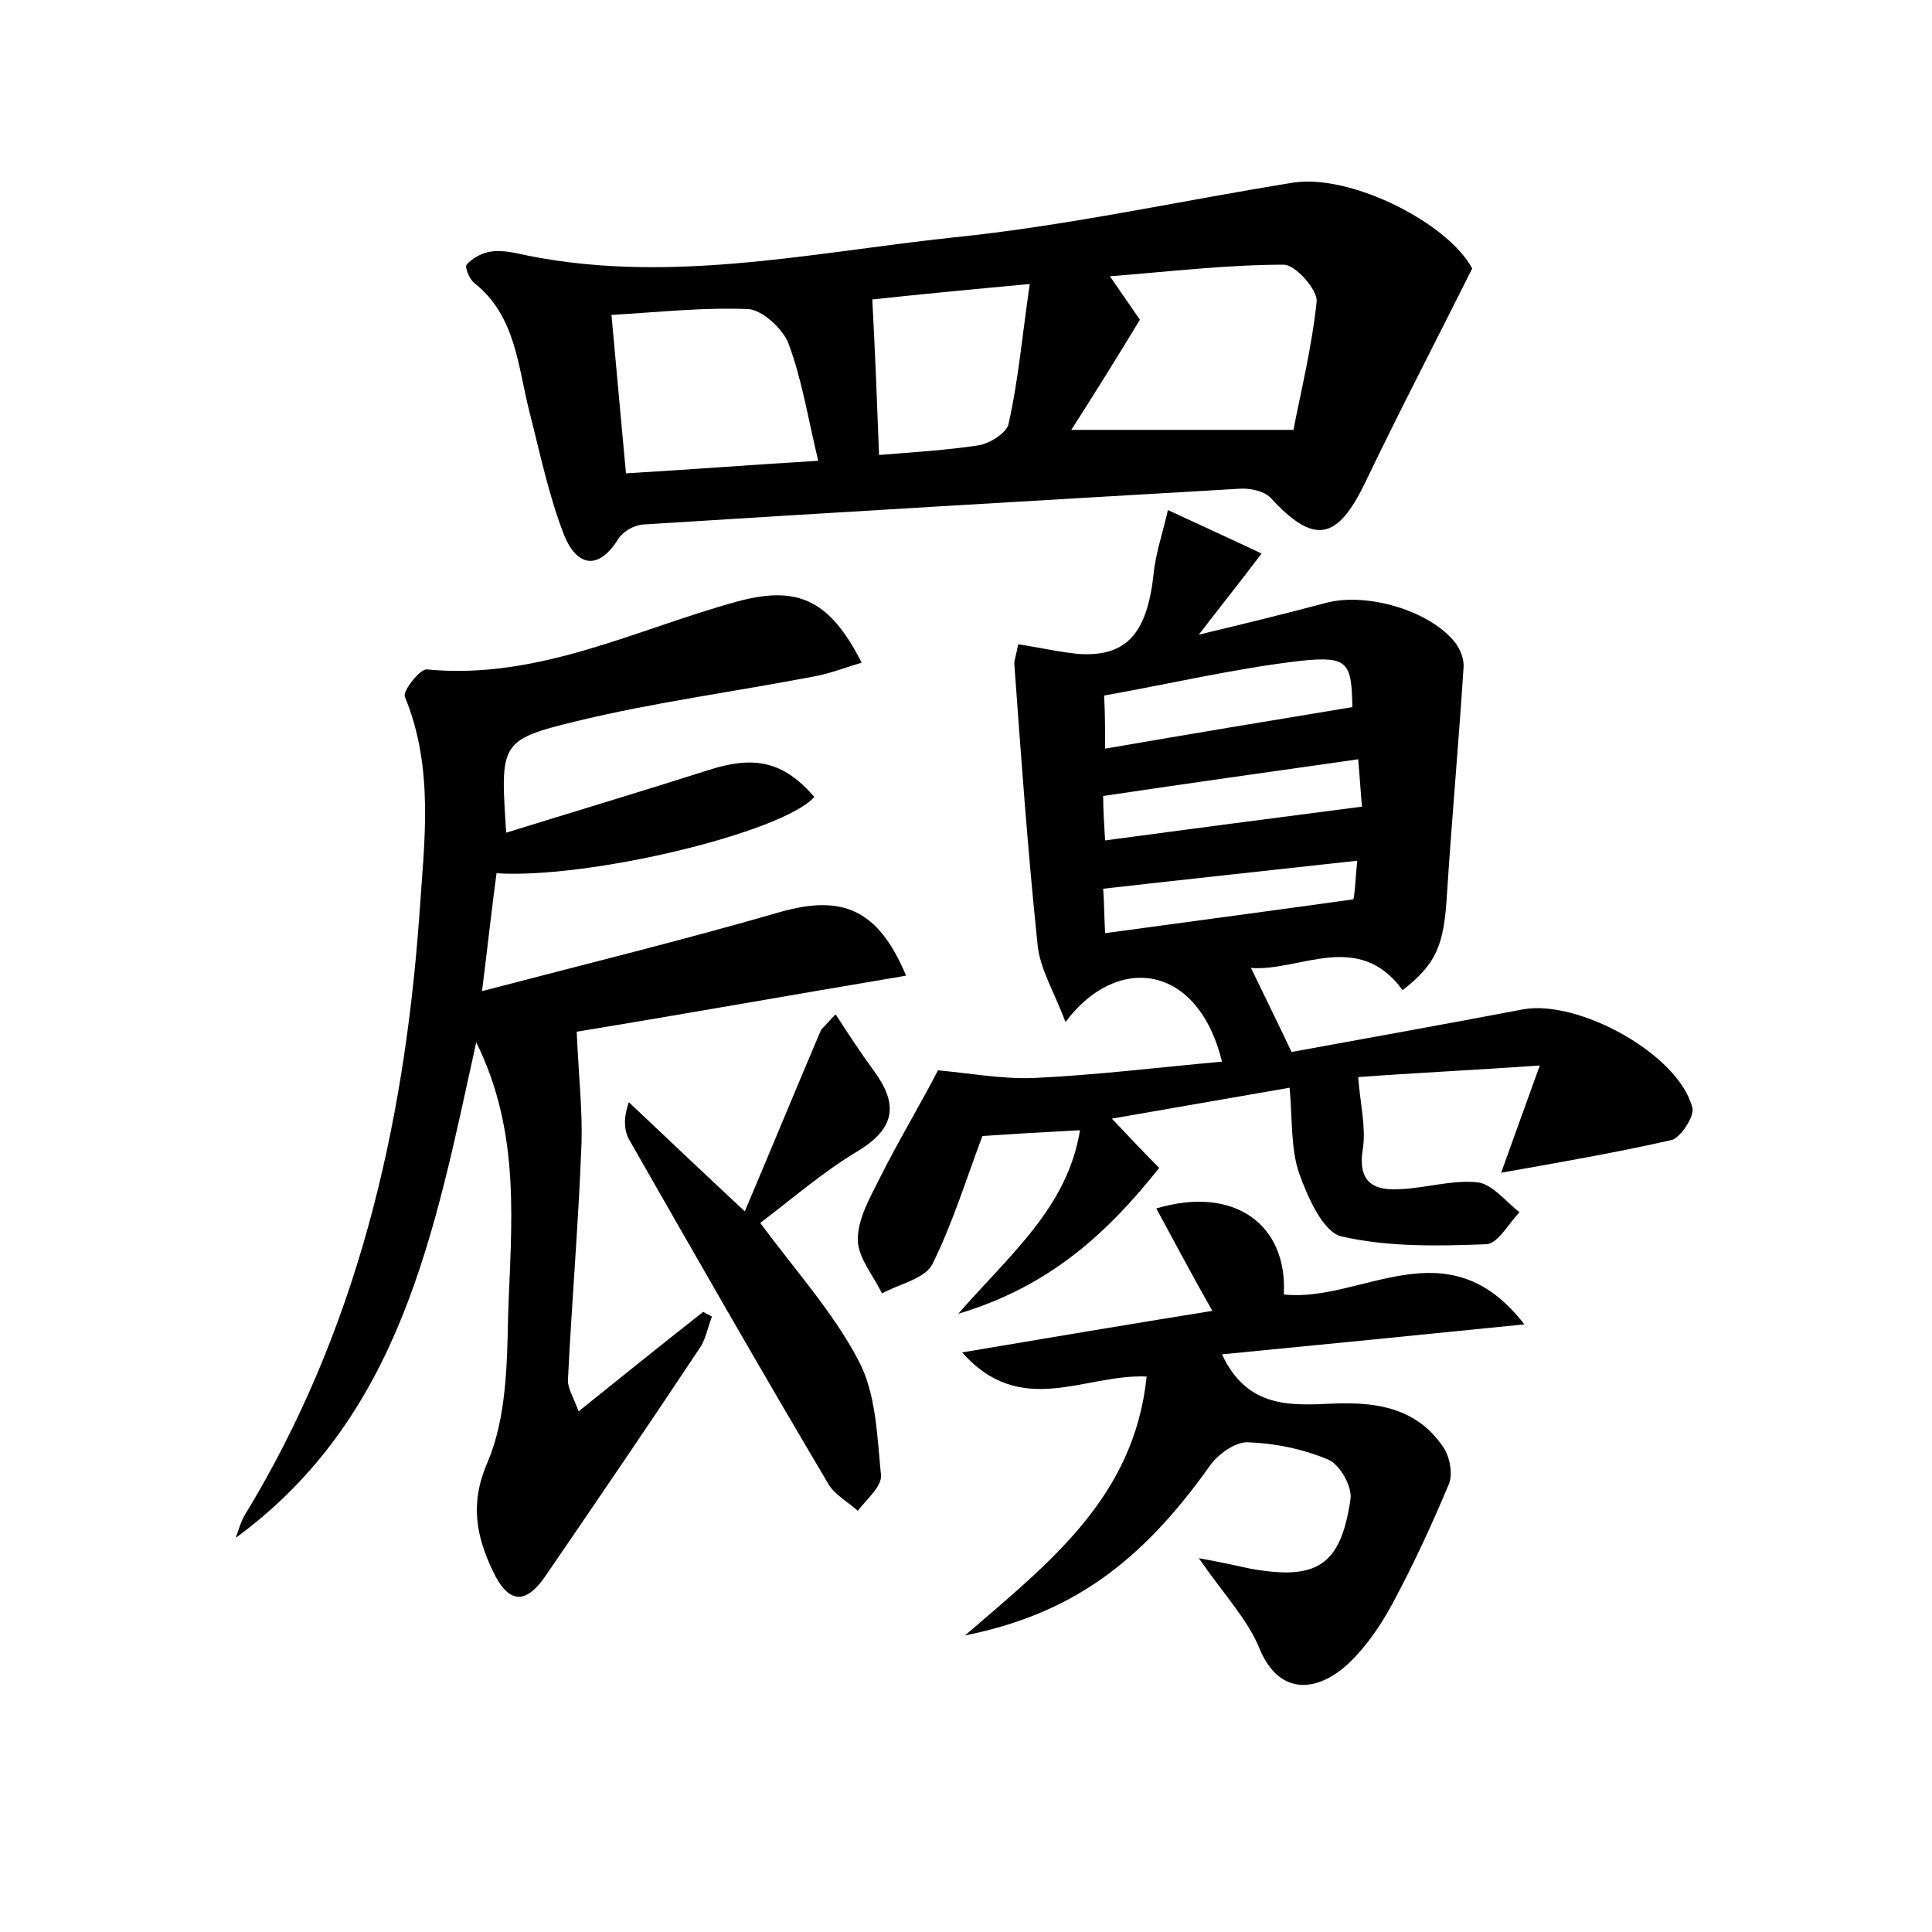 <?xml version="1.0" encoding="utf-8"?>
<!-- Generator: Adobe Illustrator 22.0.0, SVG Export Plug-In . SVG Version: 6.00 Build 0)  -->
<svg version="1.1" id="图层_1" xmlns="http://www.w3.org/2000/svg" xmlns:xlink="http://www.w3.org/1999/xlink" x="0px" y="0px"
	 viewBox="0 0 200 200" style="enable-background:new 0 0 200 200;" xml:space="preserve">
<style type="text/css">
	.st0{fill:#FFFFFF;}
</style>
<g>
	
	<path d="M130.6,57.3c-2.5,3.3-4.2,5.4-6.5,8.4c5-1.2,9.1-2.2,13.2-3.3c4.2-1.1,10.8,0.8,13.4,4.2c0.5,0.7,0.9,1.7,0.8,2.6
		c-0.5,7.7-1.2,15.5-1.7,23.2c-0.3,5.3-1,7.3-4.6,10.1c-4.6-6.3-10.7-1.9-15.7-2.3c1.2,2.5,2.5,5.1,4.2,8.7
		c7.1-1.3,15.5-2.8,23.9-4.4c5.7-1.1,16.2,4.6,17.6,10.2c0.2,0.9-1.2,3-2.1,3.3c-5.7,1.3-11.5,2.3-17.7,3.4c1.3-3.6,2.4-6.7,4-11.1
		c-7.2,0.5-13.5,0.8-18.8,1.2c0.2,2.7,0.8,5.1,0.5,7.3c-0.6,3.4,0.9,4.5,3.8,4.3c2.7-0.1,5.5-1,8.1-0.7c1.5,0.2,2.9,2,4.3,3.1
		c-1.1,1.1-2.2,3.2-3.4,3.3c-5,0.2-10.2,0.3-15-0.8c-1.9-0.4-3.5-4-4.4-6.5c-0.9-2.6-0.7-5.6-1-8.9c-6.3,1.1-12.1,2.1-18.4,3.2
		c1.8,1.9,3.3,3.5,4.9,5.1c-5.4,6.8-11.4,12.3-20.8,15.1c5.4-6.2,11.3-11,12.6-19c-3.9,0.2-7.2,0.4-10.1,0.6
		c-1.7,4.5-3.1,9.1-5.2,13.3c-0.8,1.5-3.4,2-5.2,3c-0.9-1.9-2.5-3.7-2.5-5.6c0-2.1,1.2-4.2,2.2-6.2c2-4,4.3-7.8,6.1-11.3
		c3.3,0.3,6.5,0.9,9.8,0.8c6.5-0.3,13-1.1,19.6-1.7c-2.5-10.2-10.9-11.2-16.2-4.1c-1.2-3.2-2.7-5.6-2.9-8.1c-1-9.6-1.7-19.3-2.4-29
		c0-0.4,0.2-0.9,0.4-2c2.1,0.3,4.2,0.8,6.3,1c4.9,0.3,7-2.1,7.7-8.1c0.2-2.3,1-4.5,1.5-6.8C123.9,54.2,127,55.6,130.6,57.3z
		 M114.4,77.5c8.7-1.5,17.1-2.9,25.6-4.3c-0.1-4.6-0.4-5.3-5.3-4.8c-6.9,0.8-13.6,2.4-20.4,3.6C114.4,74,114.4,75.5,114.4,77.5z
		 M114.4,87c8.9-1.2,17.4-2.3,26.6-3.5c-0.1-0.8-0.2-2.6-0.4-4.9c-9.1,1.3-17.7,2.5-26.4,3.8C114.2,83.9,114.3,85.3,114.4,87z
		 M140.5,89.1c-9,1-17.5,1.9-26.3,2.9c0.1,1.3,0.1,2.7,0.2,4.6c8.8-1.2,17.1-2.3,25.7-3.5C140.3,92.2,140.3,91,140.5,89.1z"/>
	<path d="M59.9,146.1c4.6-3.7,8.7-7,12.9-10.3c0.3,0.2,0.6,0.3,0.9,0.5c-0.4,1-0.6,2.1-1.1,3c-5.3,8-10.7,15.9-16.1,23.8
		c-2.1,3.1-3.9,2.9-5.5-0.5c-1.7-3.6-2.4-7-0.5-11.3c1.9-4.5,2-10,2.1-15.1c0.3-9.3,1.4-18.8-3.3-28.3c-4.3,19.5-7.7,38.7-24.9,51.3
		c0.3-0.8,0.5-1.6,0.9-2.3c11.6-19,16.5-40,18.1-62c0.5-7.6,1.6-15.3-1.5-22.8c-0.2-0.6,1.6-2.9,2.3-2.8c11.5,1.1,21.5-4.1,32-7
		c6.2-1.7,9.6-0.4,13,6.3c-1.7,0.5-3.2,1.1-4.8,1.4c-8.3,1.6-16.7,2.7-24.9,4.7c-7.8,1.9-7.7,2.3-7.1,11.5c7.1-2.2,14.1-4.3,21-6.5
		c4.7-1.5,7.7-0.9,10.9,2.8C81,86.2,61,91,51.4,90.4c-0.5,3.7-0.9,7.4-1.5,12.2c10.7-2.8,20.9-5.3,30.9-8.2c6.4-1.8,10.1-0.3,13,6.6
		c-11.9,2-23.7,4.1-34.1,5.8c0.2,4.6,0.6,8.1,0.5,11.5c-0.3,8.1-1,16.3-1.4,24.4C58.7,143.6,59.3,144.5,59.9,146.1z"/>
	<path d="M152.4,27.8c-3.9,7.8-7.6,14.9-11.1,22.2c-2.9,6-5.3,6.4-9.8,1.5c-0.7-0.7-2.2-1-3.3-0.9c-20.6,1.2-41.1,2.4-61.7,3.7
		c-0.9,0.1-2,0.7-2.5,1.5c-2.2,3.5-4.4,2.6-5.6-0.4c-1.6-4.1-2.5-8.5-3.6-12.8c-1.2-4.7-1.4-9.9-5.7-13.3c-0.5-0.4-1-1.6-0.8-1.9
		c0.5-0.6,1.4-1.1,2.2-1.3c0.9-0.2,1.9-0.1,2.9,0.1c15.2,3.4,30.2,0,45.1-1.6c11.9-1.2,23.6-3.8,35.4-5.7
		C140,18,150,23.2,152.4,27.8z M118,33.1c-2.3,3.8-4.6,7.5-7.1,11.4c7.7,0,14.8,0,23,0c0.7-3.7,1.9-8.5,2.4-13.3
		c0.1-1.2-2.2-3.8-3.4-3.8c-5.8,0-11.7,0.7-18,1.2C116.2,30.5,117.1,31.8,118,33.1z M64.8,49c6.8-0.4,13.2-0.9,19.9-1.3
		c-1.1-4.6-1.7-8.5-3.1-12.2C81,34,78.9,32.1,77.5,32c-4.6-0.2-9.1,0.3-14.2,0.6C63.8,38.2,64.3,43.5,64.8,49z M106.6,29.4
		c-6.5,0.6-11.7,1.1-16.3,1.6c0.3,5.6,0.5,10.8,0.7,16.1c3.7-0.3,7-0.5,10.3-1c1.2-0.2,2.9-1.3,3.1-2.2
		C105.4,39.5,105.8,34.9,106.6,29.4z"/>
	<path d="M124.1,161.3c2.7,0.5,4,0.8,5.4,1.1c6.8,1.2,9.3-0.3,10.3-7.2c0.2-1.3-1.1-3.6-2.3-4.1c-2.6-1.1-5.5-1.7-8.4-1.8
		c-1.3,0-3.1,1.3-3.9,2.5c-7.2,10.1-14.4,15.3-25.3,17.5c8.8-7.6,17.5-14.3,18.8-26.8c-6.4-0.3-13,4.4-19.1-2.5
		c8.9-1.5,17.2-2.9,25.9-4.3c-2.1-3.7-3.9-7.1-5.8-10.6c8-2.4,13.6,1.6,13.2,8.9c8,0.9,16.9-7.3,24.9,3.1c-10.9,1.1-21,2.1-31.3,3.1
		c2.6,5.6,7.1,5.3,11.5,5.1c4.6-0.2,8.7,0.5,11.4,4.5c0.7,1,1,2.8,0.6,3.8c-1.8,4.3-3.7,8.4-5.9,12.5c-1.2,2.2-2.7,4.4-4.5,6.1
		c-3.1,2.9-7.1,3.5-9.2-1.5C129.2,167.7,126.8,165.2,124.1,161.3z"/>
	<path d="M86.5,105c1.3,2,2.6,4,4,5.9c2.4,3.3,2.3,5.8-1.6,8.2c-3.7,2.2-6.9,5-10.2,7.5c3.7,5,7.6,9.3,10.2,14.3
		c1.8,3.4,1.9,7.8,2.3,11.8c0.1,1.2-1.5,2.5-2.4,3.7c-1-0.9-2.3-1.6-3-2.7c-7-11.8-13.8-23.7-20.6-35.6c-0.6-1-0.7-2.3-0.1-4
		c3.7,3.5,7.5,7.1,12,11.3c2.8-6.6,5.3-12.7,7.9-18.8C85.5,106.1,86,105.5,86.5,105z"/>
	
	
	
	
	
	
</g>
</svg>

